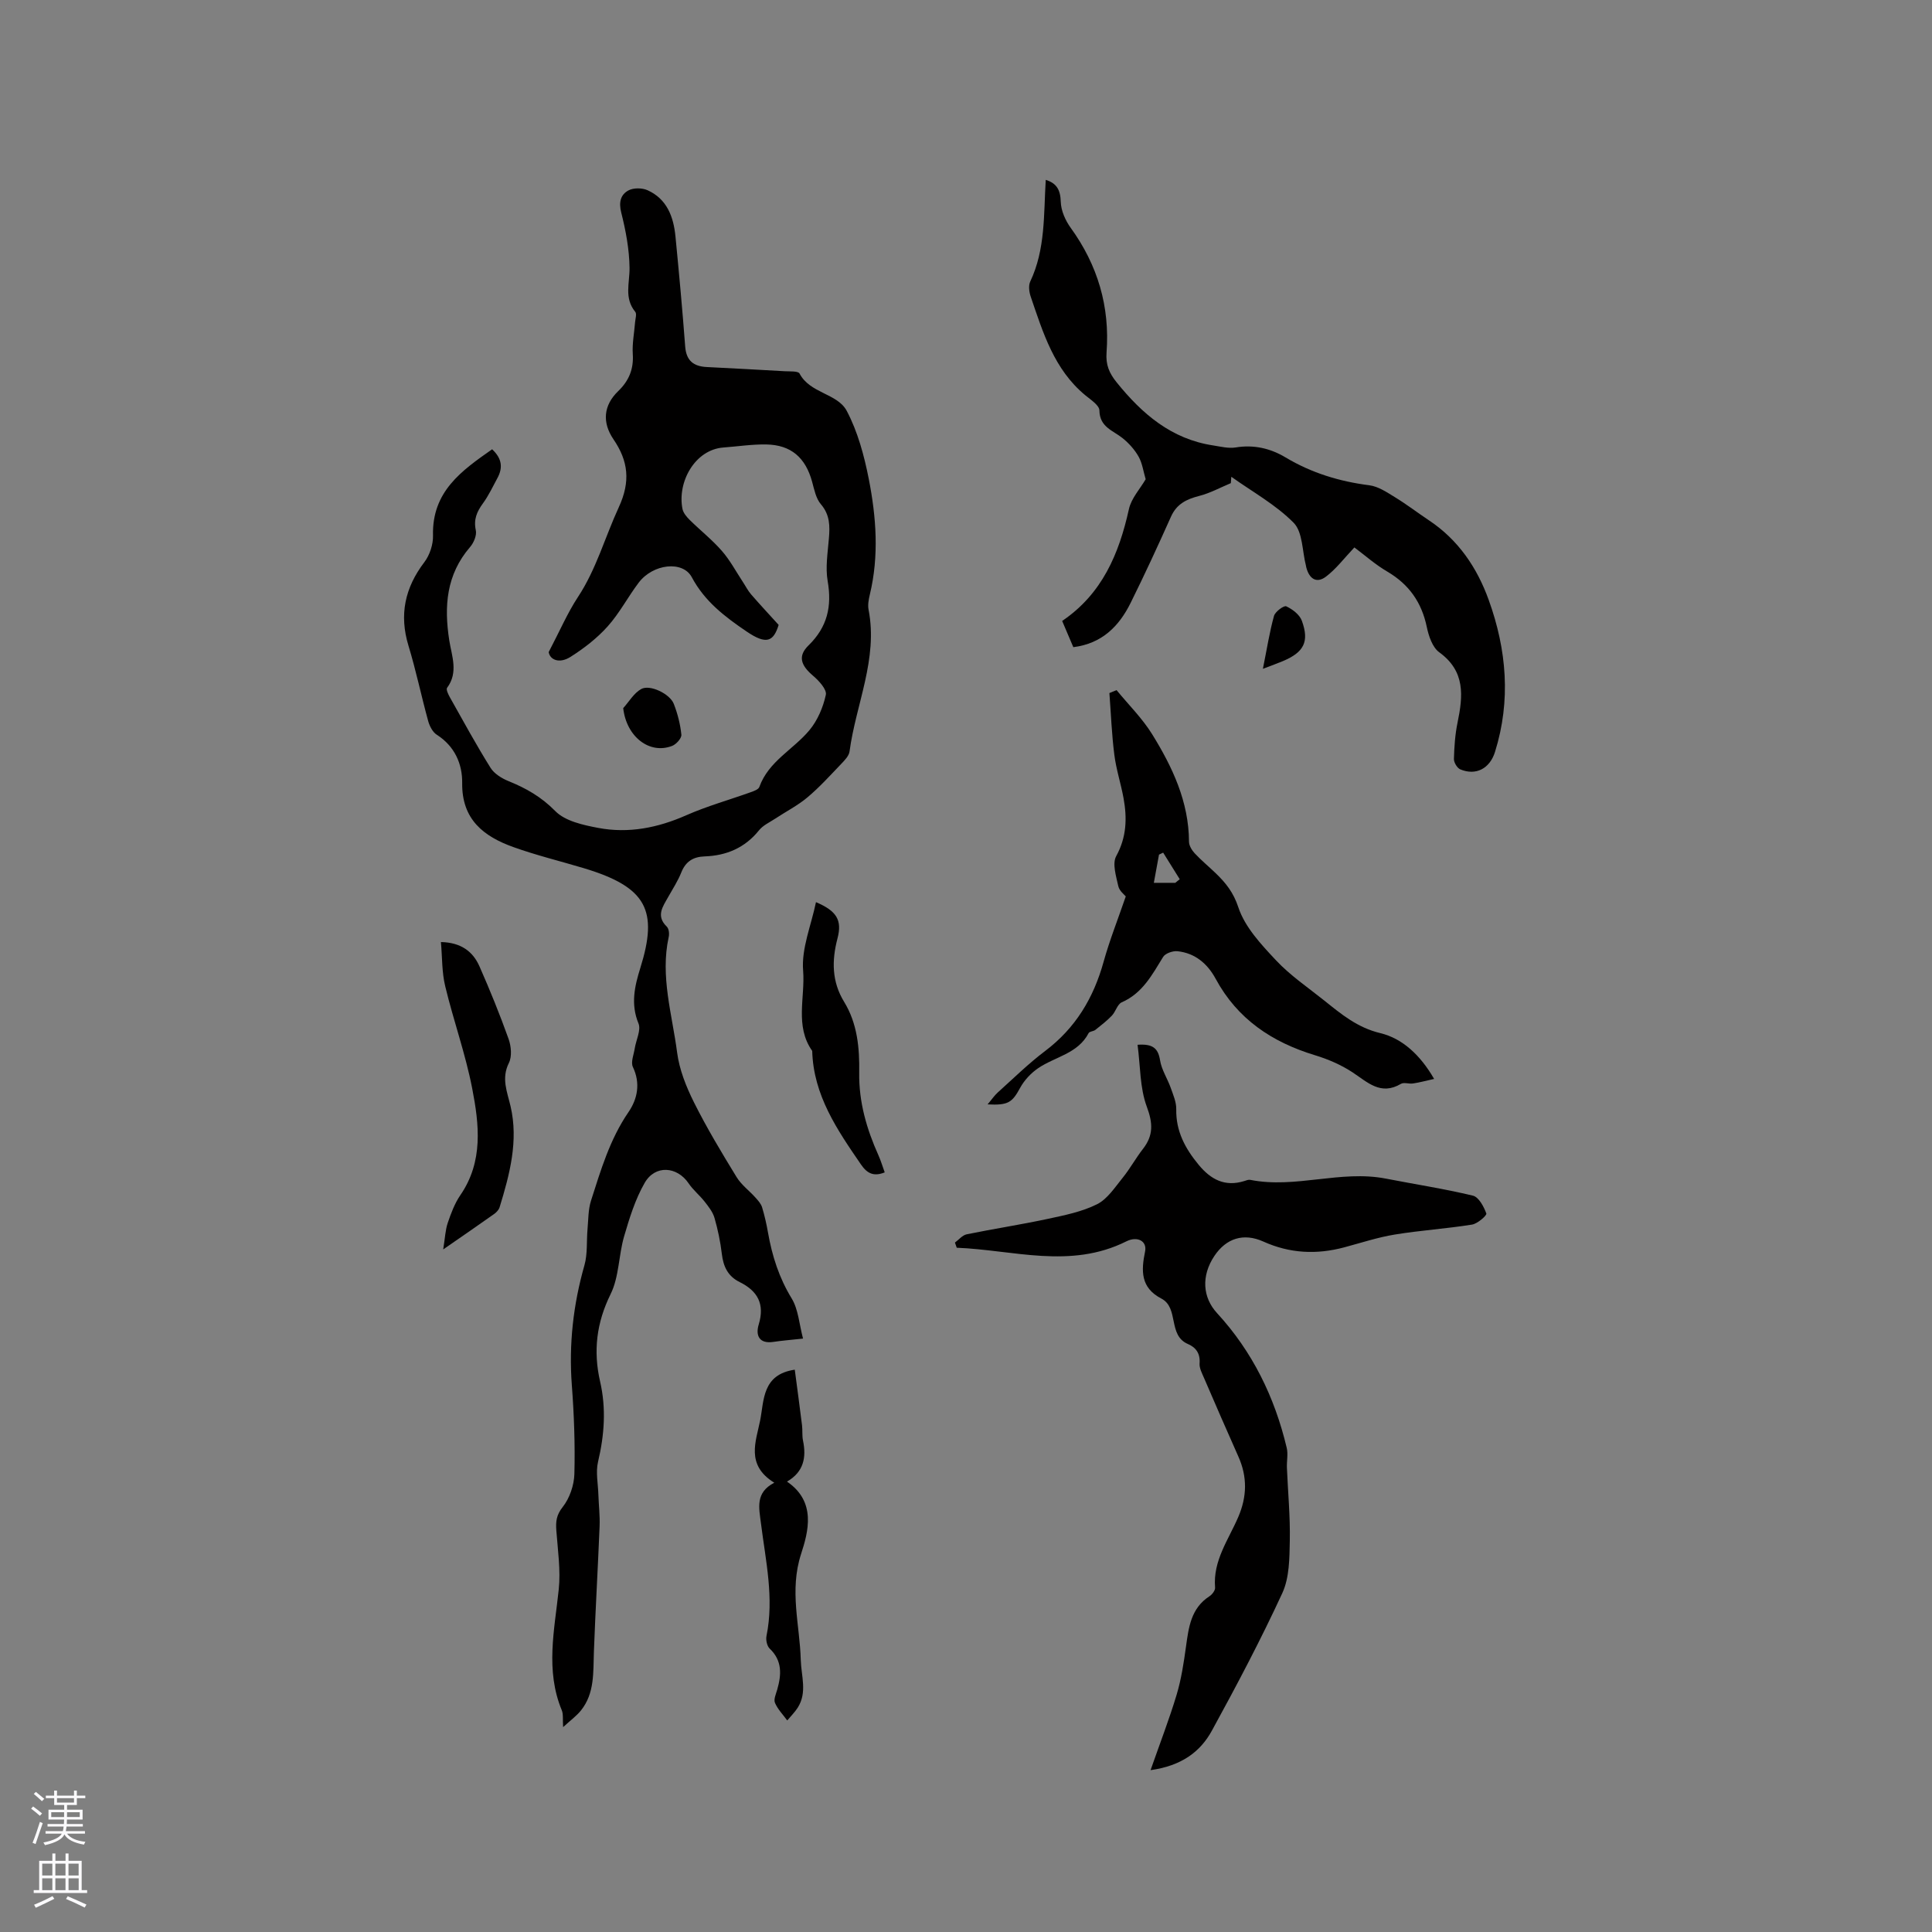 <svg enable-background="new 0 0 400 400" viewBox="0 0 400 400" xmlns="http://www.w3.org/2000/svg"><rect x="0" y="0" width="400" height="400" fill="#808080" stroke="none"/><g fill="#010000"><path d="m101.89 93.02c2.1 1.95 2.23 3.89 1.08 5.99-.96 1.77-1.82 3.62-3 5.23-1.25 1.72-1.94 3.31-1.46 5.54.23 1.04-.42 2.59-1.18 3.47-4.93 5.72-5.42 12.25-4.31 19.36.5 3.17 1.93 6.61-.46 9.8-.25.34.26 1.39.61 2.01 2.74 4.87 5.42 9.79 8.38 14.53.76 1.23 2.31 2.19 3.7 2.76 3.65 1.47 6.82 3.27 9.71 6.21 2.05 2.09 5.78 2.9 8.9 3.49 6.29 1.19 12.35-.02 18.25-2.63 4.32-1.9 8.91-3.18 13.37-4.78.64-.23 1.55-.56 1.73-1.06 1.91-5.34 7.05-7.76 10.38-11.77 1.68-2.02 2.83-4.73 3.39-7.31.24-1.09-1.42-2.92-2.62-3.93-2.57-2.18-3.23-4.09-.96-6.31 3.89-3.79 4.87-8.07 3.96-13.31-.49-2.83.01-5.86.25-8.78.22-2.59.24-4.93-1.66-7.14-1.02-1.19-1.37-3.04-1.81-4.65-1.37-5-4.36-7.63-9.5-7.72-2.95-.05-5.9.41-8.85.63-5.95.44-9.6 7.19-8.49 12.72.17.83.86 1.65 1.5 2.28 2.19 2.16 4.63 4.09 6.64 6.39 1.69 1.93 2.92 4.25 4.34 6.41.57.86 1.04 1.81 1.71 2.59 1.8 2.08 3.69 4.1 5.72 6.34-1.08 3.52-2.58 4.12-6.64 1.36-4.53-3.07-8.68-6.24-11.34-11.23-1.86-3.5-8.05-2.79-11.01 1.14-2.23 2.96-3.97 6.32-6.43 9.06-2.19 2.44-4.9 4.54-7.69 6.3-2.3 1.45-4.24.6-4.5-1 2.35-4.49 3.91-8.14 6.05-11.39 3.82-5.79 5.61-12.42 8.46-18.59 2.48-5.37 1.96-9.59-1.1-14.08-2.39-3.51-2.06-7.05.99-9.98 2.2-2.12 3.22-4.54 3.01-7.67-.14-2.18.31-4.41.48-6.61.06-.72.38-1.71.03-2.13-2.34-2.85-1.14-5.98-1.18-9.11-.05-3.83-.78-7.71-1.72-11.44-.54-2.14-.14-3.71 1.5-4.59 1.05-.56 2.84-.54 3.96-.03 4.02 1.82 5.37 5.5 5.77 9.58.74 7.59 1.44 15.18 2.01 22.77.22 2.94 1.73 4.11 4.46 4.25 5.4.27 10.79.56 16.19.87 1.05.06 2.75-.07 3.03.48 2.17 4.14 7.84 4.09 9.77 7.73 2.27 4.29 3.6 9.23 4.55 14.04 1.56 7.92 2.16 15.97.23 23.98-.24 1.02-.46 2.15-.26 3.15 1.98 10.22-2.63 19.55-3.94 29.33-.12.92-1 1.83-1.71 2.57-2.27 2.37-4.49 4.83-7 6.94-2.05 1.72-4.49 2.96-6.74 4.45-1.13.74-2.47 1.35-3.28 2.36-2.93 3.65-6.75 5.26-11.29 5.42-2.35.08-3.92 1.05-4.82 3.33-.7 1.76-1.76 3.38-2.69 5.04-1.12 2.01-2.62 3.93-.3 6.18.43.42.54 1.46.39 2.13-1.79 8.14.71 16 1.74 23.92.46 3.55 1.88 7.1 3.5 10.34 2.65 5.3 5.71 10.39 8.81 15.45.99 1.62 2.65 2.83 3.94 4.28.53.59 1.11 1.24 1.34 1.97.52 1.72.92 3.49 1.23 5.26.85 4.83 2.29 9.35 4.9 13.62 1.38 2.27 1.55 5.29 2.35 8.31-2.56.28-4.34.41-6.1.68-3.01.47-3.75-1.37-3.08-3.58 1.3-4.26-.23-6.97-3.94-8.8-2.45-1.21-3.38-3.22-3.69-5.82-.3-2.52-.82-5.03-1.52-7.46-.35-1.22-1.23-2.34-2.04-3.37-1.03-1.32-2.39-2.41-3.32-3.79-2.38-3.52-6.92-3.88-9.09-.11-1.96 3.4-3.16 7.3-4.27 11.1-1.14 3.93-1.03 8.38-2.79 11.94-2.93 5.94-3.62 11.8-2.18 18.08 1.29 5.59.89 11.08-.42 16.63-.51 2.15 0 4.54.07 6.83.07 2.18.34 4.37.25 6.54-.35 8.66-.86 17.31-1.18 25.97-.16 4.24.19 8.56-2.67 12.14-.94 1.17-2.21 2.08-3.7 3.46-.11-1.65.06-2.68-.28-3.49-3.43-8.28-1.51-16.61-.63-25 .42-4.02-.2-8.17-.5-12.25-.13-1.83.01-3.18 1.32-4.83 1.44-1.82 2.36-4.52 2.42-6.86.16-6.12-.07-12.28-.53-18.39-.63-8.45.29-16.66 2.61-24.8.67-2.36.42-4.98.64-7.47.18-1.98.13-4.04.72-5.9 2.03-6.33 3.9-12.71 7.76-18.34 1.86-2.72 2.53-5.94.91-9.35-.47-1 .19-2.56.39-3.85.27-1.74 1.34-3.78.77-5.16-1.65-4-.79-7.73.37-11.44 3.74-11.94 1.39-16.77-11.68-20.7-4.86-1.46-9.82-2.66-14.59-4.37-6.14-2.2-10.7-5.7-10.6-13.28.05-3.95-1.56-7.62-5.26-9.98-.85-.54-1.48-1.77-1.77-2.8-1.43-5.19-2.52-10.48-4.09-15.63-1.95-6.42-.74-12 3.28-17.29 1.12-1.47 1.85-3.68 1.8-5.53-.23-9.11 5.93-13.43 12.24-17.85z"/><path d="m238.21 366.49c2.01-5.74 3.9-10.62 5.4-15.62.96-3.21 1.47-6.58 1.93-9.91.56-4.03 1.02-8 4.89-10.49.55-.36 1.19-1.21 1.14-1.78-.47-5.56 2.77-9.89 4.79-14.59 1.83-4.25 1.91-8.33.03-12.54-2.42-5.41-4.77-10.85-7.12-16.29-.41-.96-.98-2.01-.91-2.98.16-2.03-.72-3.3-2.4-4.02-4.23-1.8-1.81-7.49-5.52-9.42-4.33-2.26-4.18-5.77-3.36-9.77.43-2.12-1.59-3.22-3.88-2.07-11.61 5.8-23.4 1.78-35.12 1.32-.12-.36-.24-.71-.37-1.07.81-.59 1.54-1.53 2.44-1.71 5.57-1.14 11.2-2 16.76-3.19 3.48-.75 7.1-1.47 10.23-3.04 2.15-1.08 3.7-3.51 5.31-5.49 1.52-1.88 2.69-4.04 4.18-5.95 2.19-2.81 2.08-5.33.8-8.76-1.45-3.9-1.32-8.39-1.91-12.81 3.15-.23 4.26.71 4.66 3.22.31 1.96 1.52 3.76 2.2 5.68.51 1.45 1.18 2.97 1.15 4.45-.09 4.55 1.86 8.14 4.64 11.5 2.52 3.06 5.45 4.61 9.45 3.36.4-.13.86-.32 1.24-.24 9.37 1.86 18.69-2.09 28.07-.26 6.01 1.17 12.08 2.1 18.03 3.53 1.2.29 2.25 2.27 2.77 3.69.14.39-1.82 2.12-2.97 2.3-5.3.85-10.69 1.19-15.99 2.06-3.54.58-6.98 1.72-10.46 2.65-5.73 1.53-11.27 1.27-16.75-1.2-4.11-1.85-7.7-.66-10.13 2.97-2.77 4.15-2.44 8.6.54 11.84 7.34 7.97 11.94 17.41 14.43 27.89.31 1.3-.01 2.74.04 4.11.21 5.05.7 10.1.6 15.14-.07 3.64-.08 7.63-1.54 10.81-4.47 9.69-9.46 19.14-14.59 28.5-2.4 4.4-6.31 7.29-12.7 8.18z"/><path d="m280.41 113.34c-2.13 2.25-3.77 4.44-5.86 6.03-2.04 1.55-3.53.38-4.11-1.95-.03-.1-.04-.21-.06-.31-.78-3.02-.65-6.94-2.54-8.87-3.71-3.76-8.54-6.41-12.91-9.53-.03.44-.07.88-.1 1.32-2.18.91-4.29 2.07-6.56 2.65-2.61.67-4.65 1.65-5.83 4.29-2.68 5.99-5.43 11.95-8.34 17.82-2.4 4.85-5.92 8.45-11.88 9.2-.76-1.79-1.49-3.51-2.31-5.43 8.27-5.6 11.77-13.89 13.82-23.15.5-2.26 2.33-4.22 3.47-6.19-.48-1.6-.69-3.3-1.46-4.67-.82-1.46-2.03-2.8-3.35-3.86-1.99-1.59-4.72-2.26-4.77-5.72-.02-1.07-1.81-2.21-2.94-3.15-6.44-5.33-8.73-12.94-11.28-20.4-.33-.96-.5-2.28-.1-3.13 3.17-6.69 2.77-13.87 3.21-21.05 2.26.69 3.04 2.08 3.11 4.54.05 1.82.95 3.86 2.05 5.38 5.61 7.74 8.14 16.34 7.43 25.81-.19 2.55.53 4.27 2.12 6.23 5.28 6.53 11.32 11.71 19.94 13.02 1.55.24 3.17.66 4.67.42 3.77-.62 7.2.19 10.34 2.07 5.37 3.21 11.14 4.97 17.32 5.76 1.85.23 3.64 1.44 5.3 2.46 2.43 1.48 4.69 3.22 7.06 4.8 6.07 4.03 9.97 9.81 12.37 16.48 3.72 10.29 4.63 20.84 1.3 31.48-1.08 3.44-3.95 4.95-7.18 3.6-.65-.27-1.34-1.43-1.32-2.16.07-2.52.24-5.07.75-7.53 1.14-5.52 1.64-10.62-3.79-14.55-1.41-1.02-2.19-3.37-2.58-5.25-1.06-5.07-3.66-8.79-8.13-11.43-2.51-1.46-4.74-3.45-6.86-5.03z"/><path d="m296.92 223.38c-1.79.4-3.07.75-4.37.94-.83.13-1.88-.29-2.5.08-4.21 2.49-6.92-.35-10.06-2.41-2.35-1.54-5.05-2.7-7.75-3.52-8.88-2.7-16.04-7.47-20.55-15.82-1.7-3.14-4.26-5.32-7.9-5.71-.97-.1-2.51.43-2.97 1.17-2.28 3.69-4.26 7.52-8.58 9.41-.9.4-1.25 1.93-2.04 2.76-1.04 1.08-2.24 2.01-3.42 2.95-.4.31-1.2.3-1.39.66-2.23 4.29-6.97 4.88-10.47 7.28-1.49 1.02-2.86 2.49-3.72 4.07-1.63 2.99-2.43 3.64-6.73 3.41.86-1.01 1.4-1.83 2.11-2.47 3.23-2.9 6.34-5.97 9.8-8.58 6.3-4.75 10.03-10.98 12.11-18.48 1.23-4.42 2.93-8.7 4.59-13.53-.23-.3-1.33-1.12-1.55-2.13-.45-2.05-1.28-4.67-.43-6.21 2.16-3.94 2.27-7.86 1.52-11.99-.55-3.02-1.53-5.97-1.91-9-.54-4.23-.7-8.51-1.02-12.77.49-.2.99-.41 1.48-.61 2.49 3.04 5.34 5.85 7.38 9.15 4.19 6.78 7.58 13.95 7.62 22.23 0 .81.59 1.77 1.18 2.41 1.37 1.47 2.93 2.75 4.38 4.15 2.07 2 3.64 3.95 4.66 7.04 1.35 4.09 4.73 7.7 7.81 10.98 2.95 3.14 6.61 5.62 10 8.33 3.51 2.81 6.81 5.58 11.58 6.73 4.52 1.08 8.26 4.49 11.14 9.48zm-53.59-40.6c.31-.25.61-.5.92-.75-1.14-1.83-2.28-3.67-3.43-5.5-.29.14-.57.28-.86.41-.35 1.89-.69 3.78-1.07 5.84z"/><path d="m160.31 306.98c-5.98-3.68-3.78-8.59-2.93-12.89.82-4.15.4-9.53 7.17-10.51.5 3.83 1.03 7.66 1.5 11.5.13 1.05-.01 2.14.2 3.16.73 3.5.16 6.5-3.31 8.51 6.15 4.18 4.39 10.43 2.91 15-2.45 7.59-.26 14.64-.06 21.92.09 3.32 1.38 6.71-.62 9.87-.61.96-1.45 1.78-2.18 2.66-.88-1.2-1.97-2.31-2.54-3.64-.31-.72.21-1.85.47-2.76.88-3.09 1.06-5.97-1.56-8.47-.56-.53-.83-1.79-.67-2.6 1.61-7.88-.17-15.59-1.14-23.32-.4-3.21-1.23-6.37 2.76-8.43z"/><path d="m91.29 195.04c4.17.09 6.63 1.96 7.99 5.06 2.17 4.92 4.2 9.92 6.01 14.98.54 1.51.74 3.64.07 4.99-1.6 3.22-.36 5.93.35 8.99 1.66 7.14-.18 14.07-2.27 20.88-.17.55-.68 1.09-1.17 1.43-3.19 2.26-6.41 4.47-10.51 7.31.39-2.4.44-4.02.94-5.49.68-1.99 1.44-4.05 2.62-5.76 4.78-6.97 3.89-14.63 2.44-22.1-1.38-7.12-3.87-14.02-5.57-21.09-.72-2.91-.62-6.01-.9-9.2z"/><path d="m168.94 186.78c4.26 1.82 5.46 3.69 4.45 7.52-1.21 4.61-1.17 8.96 1.37 13.11 2.77 4.52 3.21 9.61 3.13 14.67-.09 6.09 1.54 11.66 3.98 17.11.51 1.13.86 2.34 1.3 3.54-2.29.92-3.65.21-4.91-1.63-4.93-7.18-9.85-14.34-10.1-23.52-3.64-5.14-1.44-11.09-1.88-16.6-.38-4.6 1.67-9.4 2.66-14.2z"/><path d="m129.03 146.61c1.23-1.36 2.22-3.13 3.74-3.96 1.79-.99 5.9.99 6.72 3.05.8 2.04 1.36 4.24 1.58 6.41.07.73-1.06 1.99-1.91 2.32-4.69 1.82-9.47-1.9-10.13-7.82z"/><path d="m261.47 138.47c.84-4.16 1.37-7.61 2.3-10.96.25-.88 2.06-2.2 2.53-1.98 1.29.6 2.77 1.72 3.23 2.98 1.59 4.35.43 6.53-3.91 8.36-1.04.44-2.11.82-4.15 1.6z"/></g><path d="m6.44 374.46.42-.45c.65.47 1.27.95 1.85 1.44l-.45.49c-.65-.56-1.25-1.06-1.82-1.48m.93 7.33-.63-.26c.55-1.36 1.05-2.8 1.52-4.33.19.1.38.19.59.27-.46 1.29-.95 2.73-1.48 4.32m-.38-10.38.44-.42c.43.34 1.01.82 1.74 1.44l-.49.49c-.53-.51-1.09-1.01-1.69-1.51m2.5.35h1.72v-1.04h.59v1.04h3.52v-1.04h.59v1.04h1.75v.53h-1.75v1.42h-2.03v.97h3.22v2.03h-3.24c0 .35-.01.66-.03.93h3.32v.53h-3.37c-.03.27-.08.58-.15.94h3.96v.53h-3.71c.67.92 1.93 1.48 3.79 1.68-.13.24-.23.44-.29.59-2.13-.38-3.48-1.08-4.04-2.12-.43.97-1.77 1.72-4.03 2.23-.09-.19-.2-.37-.33-.55 2.1-.42 3.37-1.03 3.81-1.83h-3.36v-.53h3.58c.08-.29.13-.61.16-.94h-3.33v-.53h3.39c.02-.27.04-.58.04-.93h-3.23v-2.03h3.25v-.97h-2.07v-1.42h-1.73zm1.12 3.44v1h2.65c.01-.3.02-.44.01-.4v-.25-.35zm1.19-2h3.52v-.91h-3.52zm4.71 2h-2.63v.59c0 .15-.01.28-.01.4h2.64z" fill="#fbfafc"/><path d="m13.56 383.74h.63v1.52h2.72v6.07h1.13v.6h-11.06v-.6h1.13v-6.07h2.73v-1.52h.63v1.52h2.1v-1.52zm-2.69 8.83.38.56c-1.24.63-2.53 1.25-3.85 1.85-.1-.21-.21-.42-.34-.63 1.36-.55 2.63-1.15 3.81-1.78m-2.13-4.27h2.1v-2.45h-2.1zm0 3.04h2.1v-2.46h-2.1zm2.72-3.04h2.1v-2.45h-2.1zm0 3.04h2.1v-2.46h-2.1zm6.07 3.6c-1.41-.71-2.7-1.3-3.86-1.78l.35-.56c1.45.62 2.75 1.19 3.88 1.72zm-1.25-9.09h-2.1v2.45h2.1zm-2.09 5.49h2.1v-2.46h-2.1z" fill="#fbfafc"/></svg>